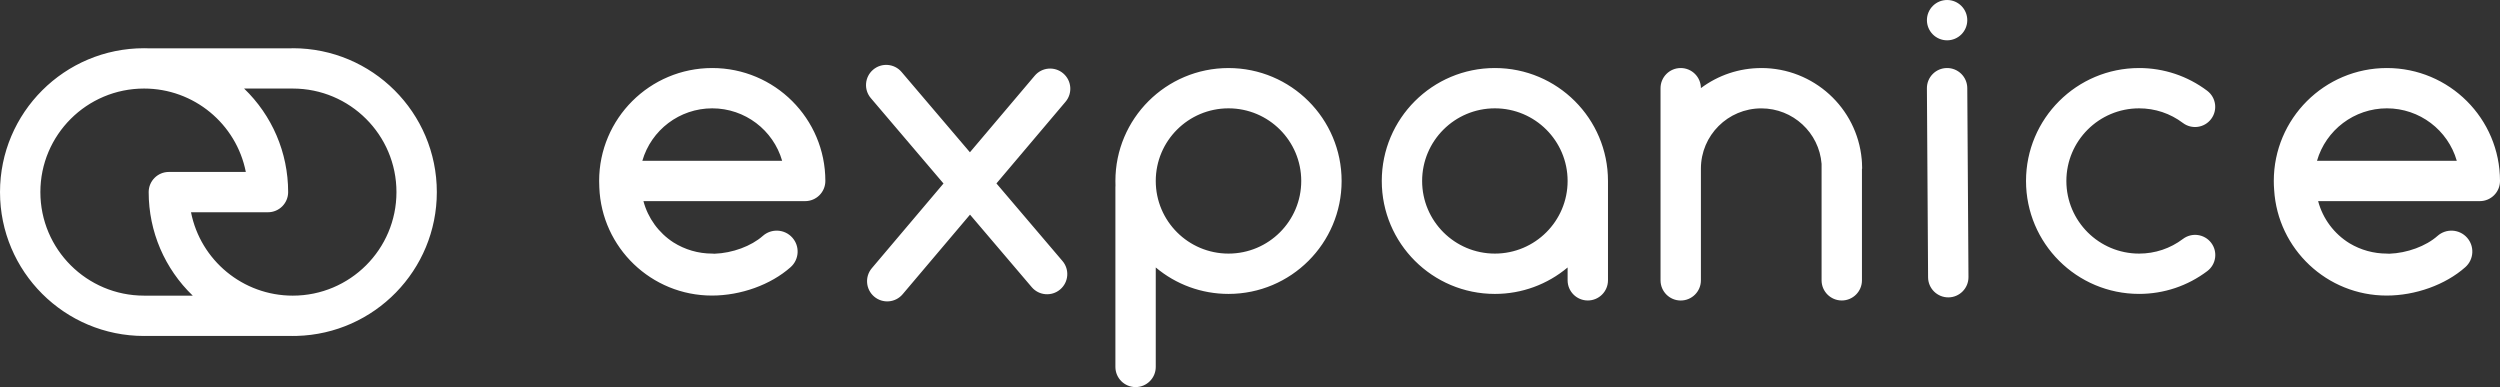 <svg xmlns="http://www.w3.org/2000/svg" width="155" height="24" viewBox="0 0 155 24">
    <rect x="0" y="0" width="155" height="24" fill="#333333" stroke="none"/>
    <g fill="none" fill-rule="evenodd">
        <g fill="#FFF" fill-rule="nonzero">
            <path d="M374.167 64.219c3.873 0 7.013 3.135 7.013 7.002s-3.14 7.002-7.013 7.002c-1.674 0-3.257-.588-4.51-1.64v6.167c0 .69-.56 1.25-1.25 1.25-.692 0-1.252-.56-1.252-1.25V71.605c0-.04.002-.081.005-.108-.003-.092-.005-.184-.005-.276 0-3.867 3.14-7.002 7.012-7.002zM316.15 62.99c4.934 0 8.933 3.994 8.933 8.92 0 4.836-3.86 8.788-8.69 8.917h-.023c-.073.002-.147.003-.22.003-.073 0-.146 0-.217-.002h-8.915l-.085.002c-4.934 0-8.933-3.993-8.933-8.92 0-4.926 4-8.92 8.933-8.92.125 0 .25.003.371.008h8.707c.046-.005.092-.008.14-.008zm37.747 1.473l4.238 4.978 4.018-4.747c.446-.527 1.236-.593 1.763-.147.528.446.594 1.235.148 1.762l-4.285 5.064 4.095 4.81c.448.526.384 1.315-.143 1.763-.526.447-1.316.384-1.763-.142l-3.827-4.496-4.178 4.936c-.446.527-1.235.593-1.763.147-.527-.447-.593-1.235-.147-1.762l4.444-5.252-4.506-5.294c-.448-.525-.384-1.314.143-1.762.526-.447 1.316-.384 1.763.142zm53.306-.245c3.238 0 5.932 2.466 6.223 5.655.01.065.015.13.015.196.008.127.012.255.012.384l-.012.011v6.916c0 .69-.56 1.25-1.251 1.25-.691 0-1.252-.56-1.252-1.25V70.16c-.151-1.936-1.776-3.441-3.735-3.441-2.07 0-3.747 1.673-3.747 3.736v6.927c0 .69-.56 1.25-1.252 1.25-.69 0-1.251-.56-1.251-1.25V65.468c0-.69.56-1.25 1.251-1.25.69 0 1.249.557 1.252 1.245 1.071-.802 2.375-1.244 3.747-1.244zm-16.52 0c3.872 0 7.012 3.135 7.012 7.002v6.16c0 .69-.56 1.25-1.252 1.25-.69 0-1.251-.56-1.251-1.25v-.797c-1.252 1.051-2.835 1.64-4.51 1.64-3.873 0-7.012-3.136-7.012-7.003s3.14-7.002 7.012-7.002zm28.028 0c.691-.005 1.255.551 1.26 1.241l.074 11.721c.004.69-.553 1.254-1.244 1.258-.691.004-1.255-.552-1.26-1.242l-.073-11.72c-.005-.691.552-1.254 1.243-1.258zM306.933 65.49c-3.551 0-6.43 2.874-6.43 6.42s2.879 6.42 6.43 6.42l.026.001h2.991c-1.732-1.667-2.732-3.963-2.732-6.42 0-.69.56-1.25 1.251-1.25h4.772c-.589-2.982-3.22-5.171-6.308-5.171zm9.147-.002h-2.948c1.733 1.667 2.733 3.965 2.733 6.422 0 .69-.56 1.25-1.251 1.25h-4.772c.589 2.981 3.22 5.17 6.308 5.17 3.551 0 6.43-2.874 6.43-6.42s-2.879-6.42-6.43-6.42c-.036 0-.037 0-.07-.002zm129.908-1.27c3.872 0 7.012 3.135 7.012 7.002 0 .69-.56 1.25-1.251 1.25h-10.025c.29 1.092.994 2.032 1.957 2.62.692.412 1.483.633 2.307.633.048 0 .095.003.142.008 1.112-.038 2.28-.469 2.996-1.104.535-.475 1.355-.427 1.831.108s.428 1.354-.108 1.83c-1.232 1.093-3.09 1.76-4.876 1.76-3.7 0-6.754-2.88-6.976-6.55-.015-.183-.022-.369-.022-.555 0-3.867 3.14-7.002 7.013-7.002zm-103.829 0c3.873 0 7.013 3.135 7.013 7.002 0 .69-.56 1.25-1.252 1.25h-10.027c.279 1.053.944 1.965 1.856 2.557.716.452 1.545.696 2.41.696.048 0 .095.003.142.008 1.111-.038 2.278-.47 2.993-1.104.536-.475 1.356-.427 1.832.108s.428 1.354-.108 1.83c-1.232 1.093-3.09 1.76-4.876 1.76-3.757 0-6.839-2.966-6.984-6.702-.007-.134-.011-.268-.011-.403 0-3.867 3.14-7.002 7.012-7.002zm88.466 0c1.533 0 3.006.494 4.222 1.41.551.416.66 1.2.244 1.75-.416.552-1.2.661-1.752.245-.782-.59-1.726-.906-2.714-.906-2.49 0-4.51 2.016-4.51 4.503s2.02 4.503 4.51 4.503c.99 0 1.934-.318 2.717-.909.551-.416 1.336-.307 1.753.243.417.551.308 1.335-.244 1.751-1.216.918-2.69 1.414-4.226 1.414-3.873 0-7.012-3.135-7.012-7.002s3.14-7.002 7.012-7.002zm-56.458 2.499c-2.49 0-4.51 2.016-4.51 4.503s2.02 4.503 4.51 4.503c2.491 0 4.51-2.016 4.51-4.503s-2.019-4.503-4.51-4.503zm16.515 0c-2.49 0-4.51 2.016-4.51 4.503s2.02 4.503 4.51 4.503c2.49 0 4.51-2.016 4.51-4.503s-2.02-4.503-4.51-4.503zm55.306 0c-2.026 0-3.784 1.345-4.334 3.253h8.667c-.55-1.908-2.307-3.253-4.333-3.253zm-103.829 0c-2.026 0-3.783 1.345-4.334 3.253h8.668c-.55-1.908-2.308-3.253-4.334-3.253zM418.72 60c.691 0 1.251.56 1.251 1.25s-.56 1.25-1.251 1.25c-.691 0-1.251-.56-1.251-1.25s.56-1.25 1.251-1.25z" transform="translate(-298 -60)"/>
        </g>
    </g>
</svg>
